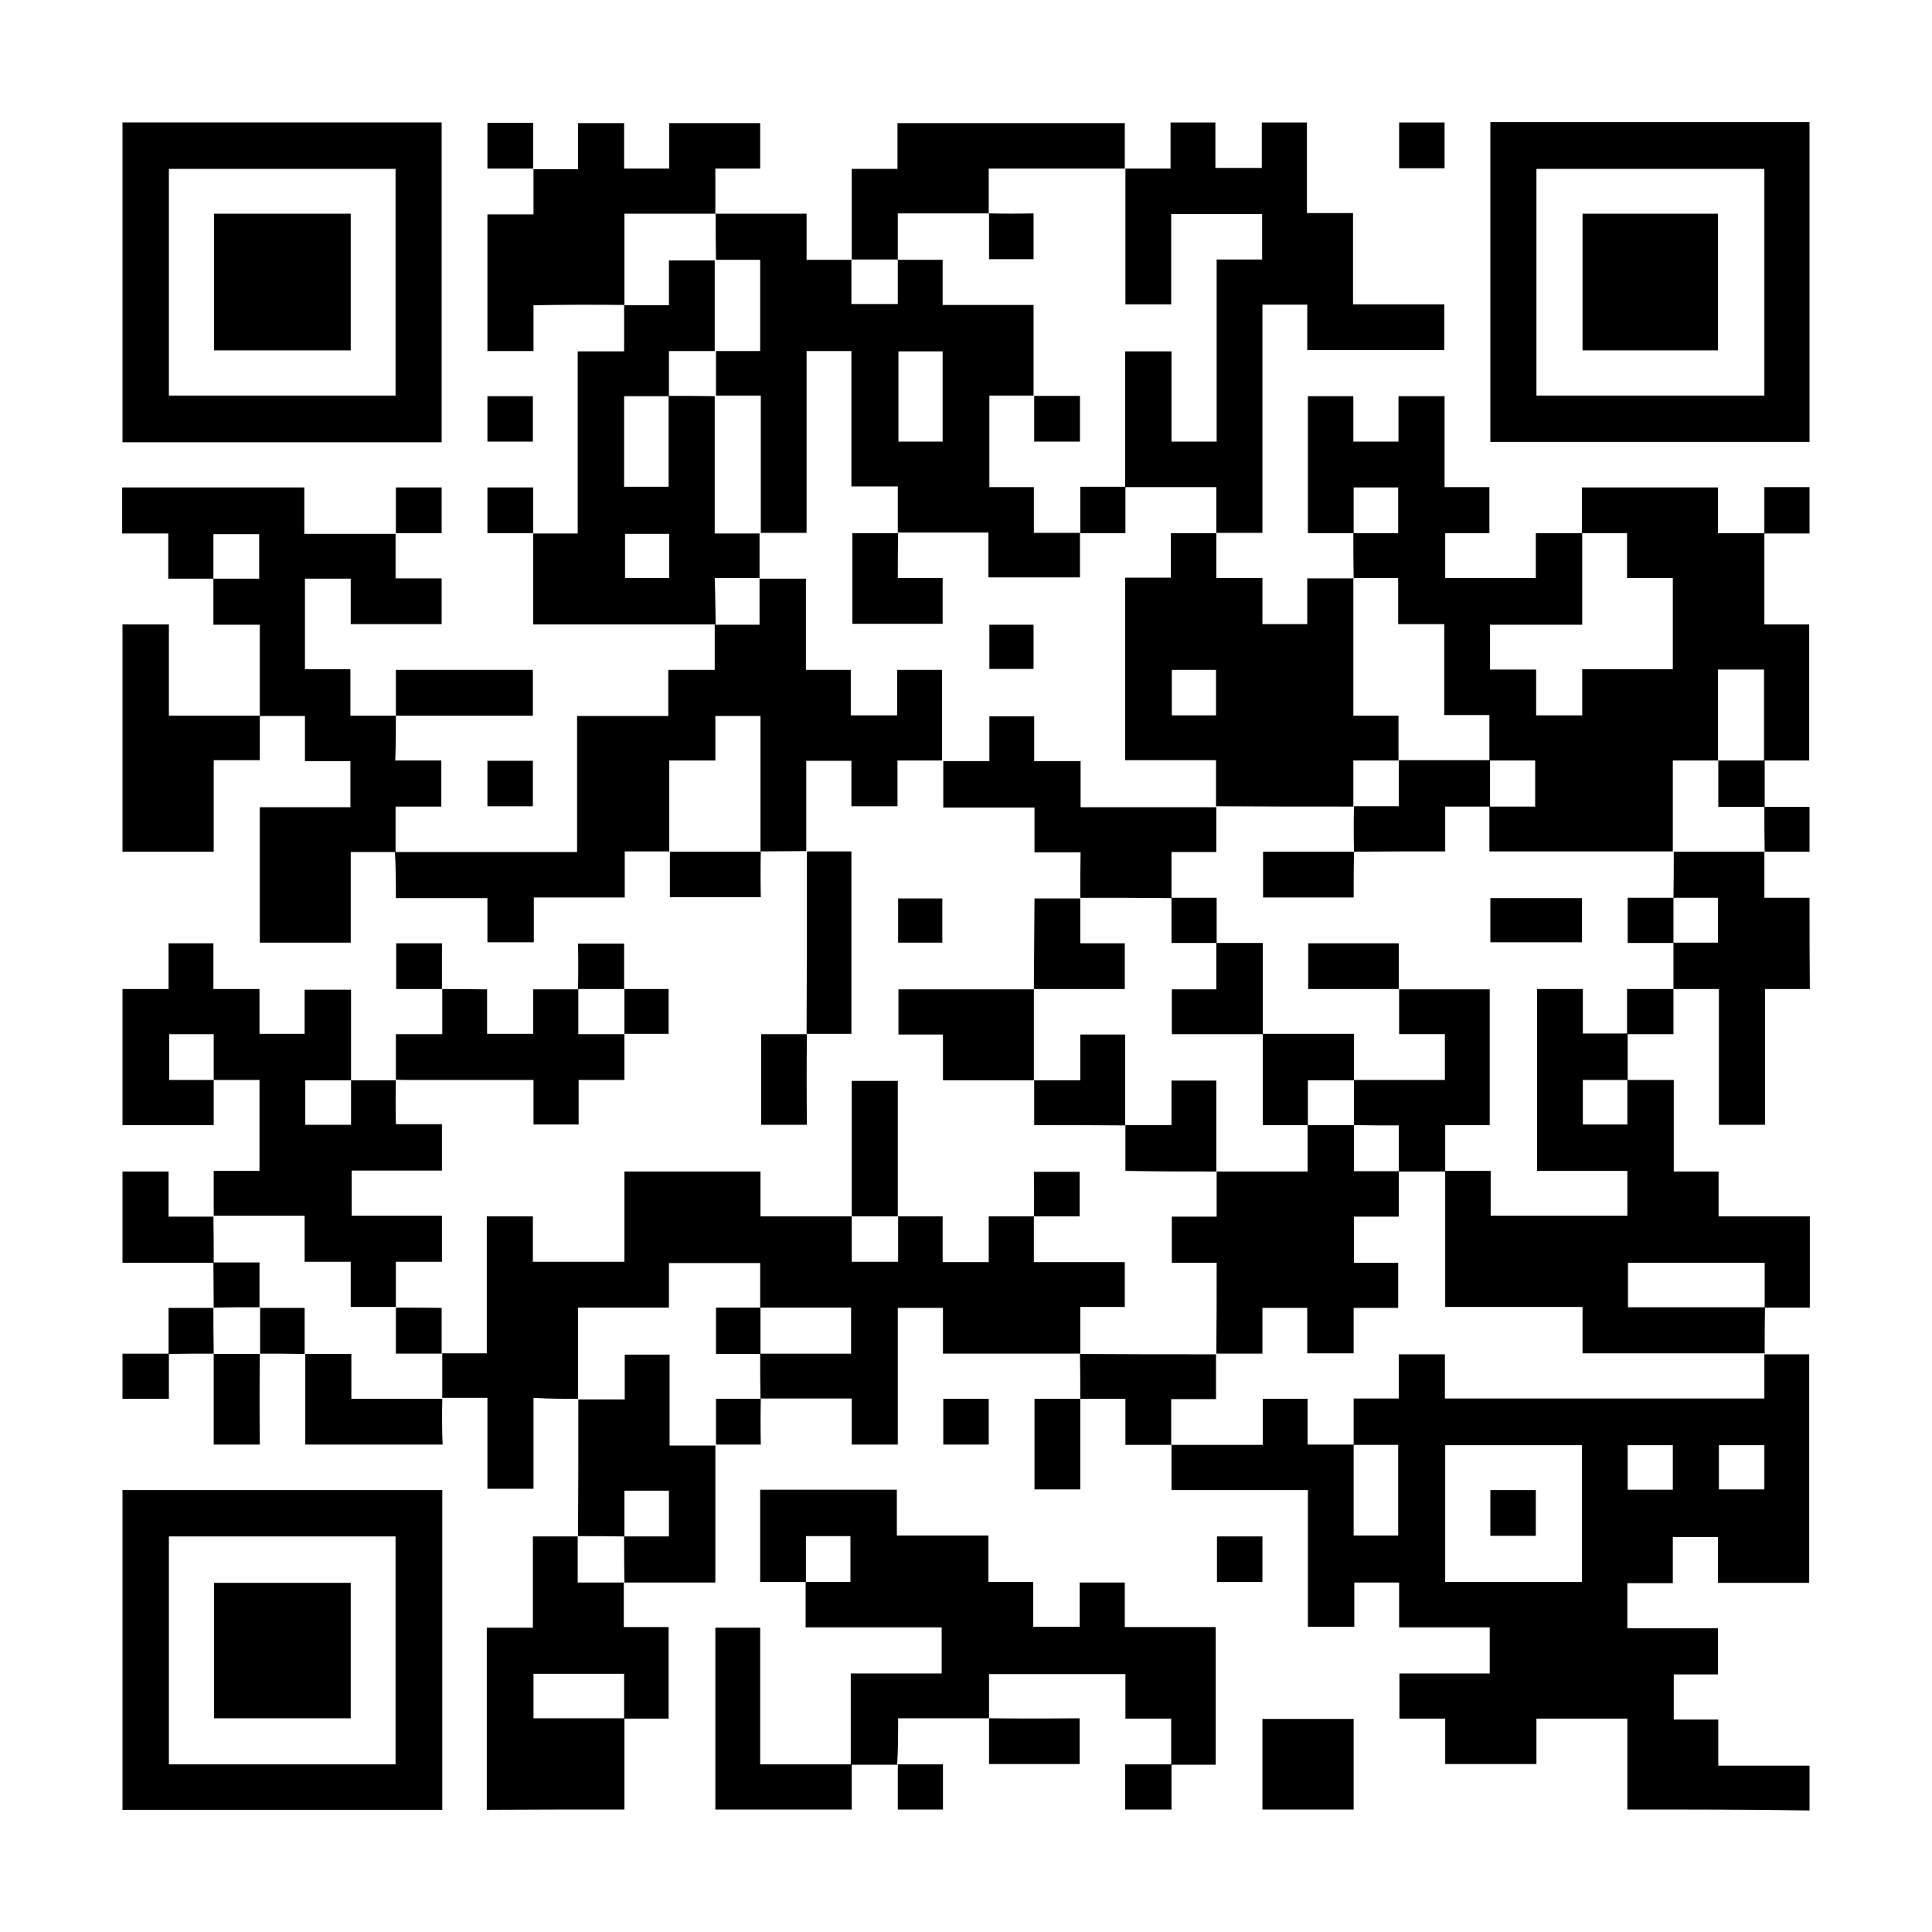 <?xml version="1.0" encoding="utf-8"?>
<!-- Generator: Adobe Illustrator 22.0.0, SVG Export Plug-In . SVG Version: 6.00 Build 0)  -->
<svg version="1.1" id="Layer_1" xmlns="http://www.w3.org/2000/svg" xmlns:xlink="http://www.w3.org/1999/xlink" x="0px" y="0px"
	 viewBox="0 0 612 612" style="enable-background:new 0 0 612 612;" xml:space="preserve">
<path d="M515.5,573.2c0-9.5,0-19.1,0-28.8c-9.7,0-19.2,0-28.8,0c0,4.8,0,9.5,0,14.4c-9.7,0-19.2,0-28.9,0c0-4.8,0-9.5,0-14.4
	c-4.9,0-9.7,0-14.5,0c0-4.8,0-9.4,0-14.3c9.5,0,19,0,28.6,0c0-4.9,0-9.7,0-14.6c-9.5,0-19,0-28.7,0c0-4.8,0-9.5,0-14.2
	c-4.8,0-9.4,0-14.2,0c0,4.6,0,9.3,0,14c-5,0-9.7,0-14.7,0c0-14.4,0-28.7,0-43.3c-14.4,0-28.7,0-43.2,0c0-4.9,0-9.6,0-14.4l-0.1,0.1
	c9.6,0,19.2,0,29,0c0-5,0-9.8,0-14.6c4.8,0,9.4,0,14.2,0c0,4.9,0,9.6,0,14.5c5,0,9.8,0,14.6,0c0,9.6,0,19.2,0,28.8
	c4.8,0,9.5,0,14.1,0c0-9.6,0-19.1,0-28.7c-4.8,0-9.5,0-14.1,0c0-4.8,0-9.7,0-14.7c4.9,0,9.6,0,14.3,0c0-4.8,0-9.4,0-14
	c4.9,0,9.7,0,14.6,0c0,4.8,0,9.4,0,14c33.8,0,67.5,0,101.2,0c0-4.8,0-9.5,0-14.1l-0.1,0.1c4.8,0,9.5,0,14.3,0c0,24.1,0,48.3,0,72.4
	c-9.6,0-19.2,0-28.9,0c0-5,0-9.7,0-14.5c-4.8,0-9.4,0-14.3,0c0,4.9,0,9.7,0,14.6c-4.9,0-9.7,0-14.4,0c0,4.8,0,9.4,0,14.3
	c9.6,0,19.2,0,28.7,0c0,4.9,0,9.7,0,14.6c-4.7,0-9.4,0-14,0c0,4.9,0,9.5,0,14.3c4.7,0,9.3,0,14.1,0c0,4.9,0,9.7,0,14.6
	c9.8,0,19.3,0,28.9,0c0,4.7,0,9.5,0,14.2C554,573.2,534.7,573.2,515.5,573.2z M501.1,501.1c0-14.5,0-28.9,0-43.3
	c-14.5,0-28.9,0-43.3,0c0,14.5,0,28.8,0,43.3C472.3,501.1,486.6,501.1,501.1,501.1z M529.9,471.9c0-4.7,0-9.4,0-14.1
	c-4.8,0-9.6,0-14.3,0c0,4.8,0,9.4,0,14.1C520.4,471.9,525.1,471.9,529.9,471.9z M558.9,457.8c-4.9,0-9.7,0-14.4,0c0,4.7,0,9.4,0,14
	c4.9,0,9.7,0,14.4,0C558.9,467.1,558.9,462.5,558.9,457.8z M515.4,168.9c0,4.7,0,9.4,0,14.2c4.9,0,9.7,0,14.5,0c0,9.7,0,19.2,0,28.9
	c-9.5,0-19,0-28.7,0c0,5,0,9.7,0,14.6c-4.9,0-9.7,0-14.6,0c0-4.8,0-9.5,0-14.5c-5,0-9.7,0-14.6,0c0-4.8,0-9.4,0-14.2
	c9.6,0,19.3,0,29.2,0c0-9.8,0-19.4,0-29c-4.8,0-9.7,0-14.7,0c0,4.9,0,9.6,0,14.2c-9.7,0-19.1,0-28.7,0c0-4.7,0-9.4,0-14.2
	c4.8,0,9.4,0,14,0c0-4.9,0-9.7,0-14.6c-4.7,0-9.4,0-14.2,0c0-9.7,0-19.2,0-28.8c-4.9,0-9.7,0-14.6,0c0,4.9,0,9.6,0,14.4
	c-4.8,0-9.5,0-14.3,0c0-4.9,0-9.7,0-14.4c-4.9,0-9.7,0-14.4,0c0,14.5,0,28.9,0,43.4c4.9,0,9.7,0,14.5,0c0-4.8,0-9.6,0-14.5
	c4.7,0,9.3,0,14.1,0c0,4.7,0,9.5,0,14.5c-4.7,0-9.4,0-14.2,0c0,4.8,0,9.5,0.1,14.3l-0.1-0.1c4.7,0,9.3,0,14.2,0c0,4.9,0,9.7,0,14.6
	c5,0,9.7,0,14.6,0c0,9.7,0,19.1,0,28.8c4.8,0,9.4,0,14.3,0c0,4.9,0,9.6,0,14.4c4.8,0,9.6,0,14.5,0c0,4.8,0,9.6,0,14.6
	c-4.8,0-9.7,0-14.5,0c0,4.7,0,9.3,0,14.2c19.5,0,38.9,0,58.2,0l-0.1,0.1c0-9.5,0-19.1,0-28.9c4.9,0,9.6,0,14.3,0
	c0-9.5,0-19.1,0-28.8c4.8,0,9.6,0,14.6,0c0,9.6,0,19.2,0,28.8c4.8,0,9.5,0,14.3,0c0-14.4,0-28.8,0-43.1c-4.7,0-9.3,0-14.2,0
	c0-9.7,0-19.3,0-28.9c-4.8,0-9.7,0-14.7,0c0-5,0-9.7,0-14.5c-14.5,0-28.7,0-43.1,0c0,4.9,0,9.7,0,14.5
	C505.9,168.9,510.5,168.9,515.4,168.9z M544.4,385.3c0-4.8,0-9.4,0-14.2c-4.8,0-9.4,0-14.2,0c0-9.7,0-19.2,0-29c-5,0-9.9,0-14.7,0
	c0,4.7,0,9.3,0,14.1c-4.7,0-9.3,0-14.1,0c0-4.6,0-9.2,0-14.1c4.7,0,9.4,0,14.2,0c0-4.9,0-9.8,0-14.7c-4.7,0-9.3,0-14.2,0
	c0-4.7,0-9.4,0-14.1c-4.9,0-9.7,0-14.5,0c0,19.1,0,38.2,0,57.6c9.5,0,19,0,28.6,0c0,4.8,0,9.5,0,14.2c-14.4,0-28.7,0-43.3,0
	c0-4.6,0-9.3,0-14.2c-4.9,0-9.6,0-14.4,0c0,14.3,0,28.6,0,43.1c14.5,0,28.9,0,43.5,0c0,5,0,9.7,0,14.7c19.4,0,38.6,0,57.8,0
	l-0.1,0.1c0-4.9,0-9.8,0.1-14.7c-14.4,0-28.8,0-43.4,0c0-4.7,0-9.3,0-14.1c14.4,0,28.7,0,43.3,0c0,4.7,0,9.4,0,14.2
	c4.8,0,9.5,0,14.3,0c0-9.6,0-19.3,0-28.9C563.7,385.3,554.1,385.3,544.4,385.3z M125.4,226.7c-4.7,0-9.4,0-14.4,0
	c0-5.1,0-9.8,0-14.7c-4.9,0-9.7,0-14.4,0c0-9.7,0-19.2,0-28.7c4.9,0,9.6,0,14.5,0c0,4.9,0,9.6,0,14.4c9.7,0,19.2,0,28.8,0
	c0-4.9,0-9.6,0-14.5c-4.9,0-9.6,0-14.6,0c0-4.9,0-9.6,0-14.2l0.1,0.1c-9.6,0-19.2,0-29,0c0-5,0-9.8,0-14.7c-19.4,0-38.5,0-57.7,0
	c0,4.9,0,9.8,0,14.6c4.8,0,9.6,0,14.6,0c0,4.7,0,9.4,0,14.3c4.9,0,9.6,0,14.3,0c0-4.7,0-9.3,0-14.1c4.8,0,9.6,0,14.5,0
	c0,4.6,0,9.2,0,14.1c-4.9,0-9.7,0-14.5,0c0,4.8,0,9.6,0,14.6c4.9,0,9.7,0,14.7,0c0,9.8,0,19.4,0,29l-0.1-0.1c4.7,0,9.4,0,14.4,0
	c0,4.9,0,9.6,0,14.3c4.9,0,9.7,0,14.4,0c0,4.9,0,9.7,0,14.6c-9.6,0-19.2,0-28.7,0c0,14.4,0,28.6,0,42.9c9.6,0,19.1,0,28.8,0
	c0-9.6,0-19.1,0-28.7c4.9,0,9.6,0,14.2,0c0-4.7,0-9.4,0-14.4c5,0,9.8,0,14.5,0c0-4.9,0-9.7,0-14.6c-4.9,0-9.6,0-14.6,0
	C125.4,236,125.4,231.3,125.4,226.7L125.4,226.7z M38.8,38.8c33.7,0,67.3,0,101.1,0c0,33.7,0,67.4,0,101.3c-33.7,0-67.4,0-101.1,0
	C38.8,106.3,38.8,72.5,38.8,38.8z M125.3,53.5c-24,0-47.9,0-71.8,0c0,24,0,47.9,0,71.8c24,0,47.8,0,71.8,0
	C125.3,101.4,125.3,77.5,125.3,53.5z M573.2,140c-33.7,0-67.3,0-101.1,0c0-33.7,0-67.4,0-101.3c33.7,0,67.4,0,101.1,0
	C573.2,72.5,573.2,106.3,573.2,140z M558.9,53.5c-24.2,0-48.2,0-72.2,0c0,24,0,47.9,0,71.8c24.1,0,48.1,0,72.2,0
	C558.9,101.3,558.9,77.5,558.9,53.5z M38.8,472c33.7,0,67.3,0,101.3,0c0,33.8,0,67.6,0,101.3c-33.8,0-67.5,0-101.3,0
	C38.8,539.5,38.8,505.7,38.8,472z M125.3,558.9c0-24.2,0-48.2,0-72.2c-24,0-47.9,0-71.8,0c0,24.1,0,48.1,0,72.2
	C77.4,558.9,101.3,558.9,125.3,558.9z M125.4,342.2c-4.7,0-9.5,0-14.2,0c0,4.7,0,9.3,0,14.1c-4.8,0-9.6,0-14.5,0c0-4.6,0-9.2,0-14.1
	c4.9,0,9.7,0,14.5,0c0-9.6,0-19.2,0-28.7c-5.1,0-9.8,0-14.7,0c0,4.7,0,9.3,0,14c-4.8,0-9.4,0-14.3,0c0-4.8,0-9.4,0-14.2
	c-4.9,0-9.7,0-14.6,0c0-4.9,0-9.7,0-14.5c-4.8,0-9.4,0-14.2,0c0,4.9,0,9.6,0,14.5c-5,0-9.8,0-14.6,0c0,14.4,0,28.8,0,43.1
	c9.5,0,19.1,0,28.9,0c0-4.8,0-9.6,0-14.3c-4.7,0-9.3,0-14.1,0c0-4.8,0-9.6,0-14.5c4.6,0,9.2,0,14.1,0c0,4.9,0,9.7,0,14.5
	c4.8,0,9.6,0,14.5,0c0,9.6,0,19.1,0,28.8c-4.7,0-9.5,0-14.5,0c0,4.9,0,9.6,0,14.3l-0.1-0.1c9.5,0,19.1,0,28.9,0c0,4.9,0,9.7,0,14.6
	c4.9,0,9.7,0,14.6,0c0,4.8,0,9.4,0,14.3c4.9,0,9.6,0,14.4,0l-0.1,0.1c0-4.7,0-9.4,0-14.4c5.1,0,9.8,0,14.6,0c0-4.9,0-9.7,0-14.6
	c-9.6,0-19.1,0-28.6,0c0-4.9,0-9.5,0-14.3c9.6,0,19.1,0,28.6,0c0-4.9,0-9.7,0-14.7c-4.9,0-9.7,0-14.6,0
	C125.3,351.5,125.3,346.8,125.4,342.2C125.3,342.1,125.4,342.2,125.4,342.2z M197.8,573.2c0-9.6,0-19.3,0-28.9c-9.5,0-19.1,0-28.8,0
	c0-4.7,0-9.3,0-14.1c9.5,0,19,0,28.7,0c0,4.7,0,9.4,0,14.2c4.7,0,9.4,0,14.1,0c0-9.8,0-19.3,0-29c-4.8,0-9.4,0-14.2,0
	c0-4.9,0-9.5,0-14.2l0.1,0.1c-4.8,0-9.6,0-14.7,0c0-5,0-9.8,0-14.7l0.1,0.1c-4.7,0-9.4,0-14.3,0c0,9.7,0,19.2,0,28.9
	c-5,0-9.7,0-14.6,0c0,19.4,0,38.5,0,57.7C168.8,573.2,183.3,573.2,197.8,573.2z M573.2,284.4c-4.7,0-9.3,0-14.3,0c0-5,0-9.8,0-14.7
	l0.1,0.1c-9.6,0-19.3,0-28.9,0l0.1-0.1c0,4.9,0,9.8-0.1,14.7c4.7,0,9.3,0,14.1,0c0,4.7,0,9.3,0,14.2c-4.7,0-9.4,0-14.1,0
	c0,4.9,0,9.8,0,14.7c4.7,0,9.4,0,14.4,0c0,14.5,0,28.8,0,43c4.9,0,9.7,0,14.6,0c0-14.4,0-28.6,0-43c4.9,0,9.5,0,14.2,0
	C573.2,303.7,573.2,294.1,573.2,284.4z M82.3,226.7c-9.5,0-19.1,0-28.8,0c0-9.6,0-19.1,0-28.9c-5,0-9.9,0-14.7,0c0,24,0,48,0,72
	c9.6,0,19.2,0,28.9,0c0-9.7,0-19.2,0-29c5,0,9.7,0,14.6,0C82.3,236,82.3,231.3,82.3,226.7L82.3,226.7z M269.8,573.2
	c0-4.8,0-9.5,0-14.3c-9.6,0-19.2,0-29,0c0-14.6,0-29,0-43.3c-4.8,0-9.5,0-14.2,0c0,19.3,0,38.5,0,57.6
	C241.1,573.2,255.4,573.2,269.8,573.2z M428.8,573.2c0-9.6,0-19.2,0-28.7c-9.8,0-19.3,0-28.9,0c0,9.7,0,19.2,0,28.7
	C409.6,573.2,419.2,573.2,428.8,573.2z M38.8,400c9.6,0,19.3,0,28.9,0c0-4.9,0-9.8-0.1-14.7c0,0,0.1,0.1,0.1,0.1
	c-4.7,0-9.4,0-14.3,0c0-4.9,0-9.5,0-14.3c-5,0-9.8,0-14.6,0C38.8,380.7,38.8,390.3,38.8,400z M371.1,573.2c0-4.8,0-9.5,0-14.3
	c-4.8,0-9.7,0-14.7,0c0,4.9,0,9.6,0,14.3C361.3,573.2,366.2,573.2,371.1,573.2z M573.2,154.3c-4.7,0-9.4,0-14.3,0
	c0,5.1,0,9.9,0,14.7c4.8,0,9.5,0,14.3,0C573.2,164,573.2,159.2,573.2,154.3z M38.8,443.1c4.8,0,9.7,0,14.7,0c0-4.9,0-9.6,0-14.3
	c-4.9,0-9.8,0-14.7,0C38.8,433.6,38.8,438.3,38.8,443.1z M298.7,573.2c0-4.7,0-9.4,0-14.3c-4.9,0-9.6,0-14.3,0c0,4.8,0,9.5,0,14.3
	C289.2,573.2,293.9,573.2,298.7,573.2z M573.2,255.6c-4.8,0-9.5,0-14.3,0c0,4.8,0,9.5,0.1,14.3c0,0-0.1-0.1-0.1-0.1
	c4.8,0,9.5,0,14.3,0C573.2,265.1,573.2,260.3,573.2,255.6z M183.1,443.1c0-9.6,0-19.1,0-28.9c9.7,0,19.2,0,28.8,0
	c0-4.8,0-9.4,0-14.1c9.7,0,19.2,0,28.9,0c0,4.7,0,9.4,0,14.1c9.5,0,19.1,0,28.8,0c0,4.8,0,9.6,0,14.6c-9.6,0-19.2,0-28.8,0
	c0,4.8,0,9.5,0.1,14.3l-0.1-0.1c9.6,0,19.2,0,29,0c0,5,0,9.8,0,14.6c4.9,0,9.6,0,14.6,0c0-14.5,0-28.9,0-43.3c4.8,0,9.5,0,14.3,0
	c0,4.9,0,9.7,0,14.5c14.6,0,29,0,43.5,0c0-4.8,0-9.7,0-14.8c4.9,0,9.5,0,14.1,0c0-4.8,0-9.4,0-14.2c-9.6,0-19.1,0-28.8,0
	c0-5,0-9.8,0-14.6l0.1,0.1c-4.7,0-9.4,0-14.4,0c0,5,0,9.8,0,14.5c-4.9,0-9.7,0-14.6,0c0-4.9,0-9.6,0-14.5c-4.9,0-9.6,0-14.2,0
	l0.1-0.1c0,4.8,0,9.6,0,14.5c-4.9,0-9.7,0-14.7,0c0-4.8,0-9.7,0-14.5l0.1,0.1c-9.6,0-19.2,0-29,0c0-4.9,0-9.6,0-14.2
	c-14.4,0-28.6,0-43.1,0c0,9.6,0,19.1,0,28.6c-9.7,0-19.2,0-29,0c0-4.9,0-9.7,0-14.4c-4.9,0-9.7,0-14.6,0c0,14.5,0,28.9,0,43.4
	c-4.9,0-9.5,0-14.2,0l0.1-0.1c0,4.8,0,9.5,0,14.3l-0.1-0.1c4.7,0,9.4,0,14.4,0c0,9.8,0,19.3,0,28.8c4.9,0,9.7,0,14.6,0
	c0-9.6,0-19.1,0-28.8C173.8,443.1,178.5,443.1,183.1,443.1L183.1,443.1z M125.4,284.5c9.8,0,19.3,0,29,0c0,4.8,0,9.4,0,14
	c4.9,0,9.7,0,14.7,0c0-4.8,0-9.4,0-14.2c9.7,0,19.2,0,28.8,0c0-4.9,0-9.7,0-14.6c4.9,0,9.6,0,14.2,0l-0.1,0.1c0-9.6,0-19.1,0-28.9
	c4.9,0,9.7,0,14.6,0c0-4.8,0-9.4,0-14.1c4.8,0,9.4,0,14.3,0c0,14.3,0,28.7,0,43l-0.1-0.1c4.9,0,9.8-0.1,14.7-0.1
	c0,0-0.1,0.1-0.1,0.1c0-9.6,0-19.2,0-28.7c4.9,0,9.5,0,14.3,0c0,4.9,0,9.6,0,14.4c4.9,0,9.7,0,14.6,0c0-4.9,0-9.6,0-14.5
	c4.9,0,9.5,0,14.2,0l-0.1,0.1c0-9.5,0-19.1,0-28.8c-4.7,0-9.4,0-14.2,0c0,4.8,0,9.5,0,14.4c-4.9,0-9.7,0-14.7,0c0-4.7,0-9.5,0-14.4
	c-4.8,0-9.4,0-14.2,0c0-9.7,0-19.2,0-28.9c-5.1,0-9.9,0-14.8,0l0.1-0.1c0,4.8,0,9.6,0,14.7c-4.9,0-9.6,0-14.3,0l0.1-0.1
	c0,4.7,0,9.4,0,14.4c-5.1,0-9.8,0-14.7,0c0,4.9,0,9.7,0,14.6c-9.7,0-19.2,0-28.9,0c0,14.5,0,28.7,0,43.1c-19.4,0-38.5,0-57.7,0
	C125.4,274.6,125.4,279.5,125.4,284.5z M385.3,428.8c4.8,0,9.6,0,14.6,0c0-4.9,0-9.6,0-14.5c4.8,0,9.4,0,14.2,0c0,4.7,0,9.5,0,14.4
	c5,0,9.7,0,14.7,0c0-4.8,0-9.5,0-14.4c4.8,0,9.4,0,14.1,0c0-4.8,0-9.4,0-14.3c-4.6,0-9.3,0-14,0c0-4.9,0-9.6,0-14.6
	c4.6,0,9.3,0,14.2,0c0-4.9,0-9.6,0-14.4c-4.7,0-9.3,0-14.2,0c0-4.9,0-9.8,0-14.6c-4.9,0-9.8,0-14.7,0c0,4.8,0,9.6,0,14.7
	c-9.7,0-19.3,0-28.9,0l0.1-0.1c0,4.7,0,9.4,0,14.4c-4.9,0-9.6,0-14.2,0c0,4.9,0,9.7,0,14.6c4.7,0,9.4,0,14.2,0
	C385.4,409.8,385.4,419.3,385.3,428.8L385.3,428.8z M342.2,284.4c9.6,0,19.3,0,28.9,0.1c0-4.8,0-9.6,0-14.6c4.7,0,9.3,0,14.2,0
	c0-4.9,0-9.6,0-14.3l0.1,0.1c-14.3,0-28.6,0-43.1,0c0-4.9,0-9.6,0-14.6c-5,0-9.7,0-14.7,0c0-4.8,0-9.5,0-14.2c-4.8,0-9.4,0-14.2,0
	c0,4.6,0,9.3,0,14.2c-5,0-9.9,0-14.7,0l0.1-0.1c0,4.8,0,9.7,0,14.8c9.7,0,19.3,0,28.9,0c0,4.8,0,9.4,0,14.2c4.9,0,9.7,0,14.6,0
	C342.2,274.9,342.2,279.7,342.2,284.4L342.2,284.4z M140.1,313.3c0,4.7,0,9.4,0,14.3c-5,0-9.8,0-14.7,0c0,5,0,9.8,0,14.5
	c0,0-0.1-0.1-0.1-0.1c0.8,0,1.5,0.1,2.3,0.1c13,0,26.1,0,39.1,0c0.7,0,1.4,0,2.3,0c0,4.8,0,9.5,0,14.1c4.9,0,9.5,0,14.3,0
	c0-4.7,0-9.3,0-14.1c4.9,0,9.7,0,14.5,0c0-5,0-9.8,0-14.6l0.1,0.1c-4.8,0-9.6,0-14.7,0c0-4.9,0-9.6,0-14.3l0.1,0.1
	c-4.7,0-9.4,0-14.4,0c0,4.9,0,9.5,0,14.1c-4.9,0-9.7,0-14.6,0c0-4.7,0-9.4,0-14.1C149.4,313.3,144.7,313.3,140.1,313.3L140.1,313.3z
	 M327.5,342.2c0-9.6,0-19.3,0-28.9l0.1,0.1c-14.3,0-28.7,0-43,0c0,4.9,0,9.5,0,14.3c4.7,0,9.3,0,14.1,0c0,4.9,0,9.7,0,14.5
	C308.5,342.2,318,342.2,327.5,342.2L327.5,342.2z M342.2,443.1c4.7,0,9.4,0,14.3,0c0,5,0,9.8,0,14.6c5,0,9.8,0,14.6,0l-0.1,0.1
	c0-4.8,0-9.6,0-14.6c4.8,0,9.4,0,14.2,0c0-4.9,0-9.6,0-14.3l0.1,0.1c-14.4,0-28.8,0-43.2-0.1C342.2,433.6,342.2,438.3,342.2,443.1
	L342.2,443.1z M255.5,327.5c4.7,0,9.4,0,14.2,0c0-19.3,0-38.5,0-57.8c-4.8,0-9.4,0-14.1,0c0,0,0.1-0.1,0.1-0.1
	c0,0.2-0.1,0.4-0.1,0.6C255.6,289.4,255.6,308.5,255.5,327.5C255.6,327.6,255.5,327.5,255.5,327.5z M327.5,313.3
	c9.5,0,19.1,0,28.8,0c0-4.8,0-9.6,0-14.5c-4.6,0-9.2,0-14.1,0c0-4.9,0-9.6,0-14.3l0.1,0.1c-4.8,0-9.7,0-14.6,0
	C327.6,294.2,327.6,303.8,327.5,313.3L327.5,313.3z M269.8,385.3c4.9,0,9.8,0,14.7,0l-0.1,0.1c0-14.3,0-28.7,0-43c-5,0-9.7,0-14.6,0
	C269.8,356.8,269.8,371.1,269.8,385.3L269.8,385.3z M385.3,371.1c0-9.5,0-19.1,0-28.8c-4.7,0-9.3,0-14.2,0c0,4.6,0,9.2,0,14.1
	c-5,0-9.9,0-14.7,0l0.1-0.1c0,4.8,0,9.7,0,14.6C366.3,371.1,375.8,371.1,385.3,371.1L385.3,371.1z M356.4,356.5c0-9.5,0-19.1,0-28.8
	c-4.7,0-9.3,0-14.2,0c0,4.7,0,9.5,0,14.5c-5,0-9.9,0-14.7,0l0.1-0.1c0,4.7,0,9.4,0,14.3C337.4,356.4,346.9,356.4,356.4,356.5
	L356.4,356.5z M241,269.8c-9.6,0-19.3,0-28.9,0l0.1-0.1c0,4.8,0,9.7,0,14.5c9.7,0,19.2,0,28.8,0C240.9,279.4,240.9,274.6,241,269.8
	L241,269.8z M255.6,327.6c-4.8,0-9.7,0-14.5,0c0,9.7,0,19.2,0,28.7c4.9,0,9.7,0,14.5,0C255.5,346.6,255.5,337.1,255.6,327.6
	C255.5,327.5,255.6,327.6,255.6,327.6z M125.4,414.2c0,4.8,0,9.6,0,14.6c4.9,0,9.8,0,14.6,0l-0.1,0.1c0-4.8,0-9.7,0-14.6
	C135,414.2,130.2,414.2,125.4,414.2L125.4,414.2z M140,313.3c0-4.8,0-9.7,0-14.5c-5,0-9.7,0-14.5,0c0,4.9,0,9.7,0,14.5
	C130.5,313.3,135.3,313.3,140,313.3C140.1,313.3,140,313.3,140,313.3z M183.1,313.3c4.9,0,9.8,0,14.7,0l-0.1,0.1c0-4.8,0-9.7,0-14.5
	c-5,0-9.7,0-14.6,0C183.2,303.8,183.2,308.5,183.1,313.3L183.1,313.3z M327.5,385.3c4.8,0,9.7,0,14.5,0c0-4.8,0-9.5,0-14.1
	c-4.9,0-9.7,0-14.5,0C327.6,376,327.6,380.7,327.5,385.3C327.6,385.4,327.5,385.3,327.5,385.3z M197.8,313.3c0,4.8,0,9.5,0,14.3
	c0,0-0.1-0.1-0.1-0.1c4.7,0,9.4,0,14.1,0c0-4.9,0-9.5,0-14.2C207.1,313.3,202.4,313.3,197.8,313.3L197.8,313.3z M298.5,284.6
	c-4.8,0-9.4,0-14,0c0,4.7,0,9.3,0,14c4.7,0,9.3,0,14,0C298.5,293.8,298.5,289.2,298.5,284.6z M226.7,67.7c9.5,0,19.1,0,28.8,0
	c0,4.8,0,9.6,0,14.6c4.9,0,9.6,0,14.3,0l-0.1-0.1c0,4.7,0,9.4,0,14.1c5,0,9.8,0,14.7,0c0-4.8,0-9.5,0-14.1l-0.1,0.1
	c4.7,0,9.4,0,14.3,0c0,4.9,0,9.5,0,14.3c9.7,0,19.2,0,28.8,0c0,9.7,0,19.3,0,28.8l0.1-0.1c-4.7,0-9.4,0-14.1,0c0,9.8,0,19.3,0,29
	c4.7,0,9.3,0,14.1,0c0,4.9,0,9.7,0,14.5c5,0,9.8,0,14.6,0c0,4.7,0,9.4,0,14.1c-9.8,0-19.3,0-29,0c0-4.8,0-9.4,0-14.2
	c-9.7,0-19.3,0-28.8,0l0.1,0.1c0-4.8,0-9.7,0-14.7c-5.1,0-9.8,0-14.7,0c0-14.4,0-28.6,0-42.9c-4.8,0-9.4,0-14.2,0
	c0,19.3,0,38.4,0,57.6c-5,0-9.8,0-14.6,0l0.1,0.1c0-14.5,0-28.9,0-43.6c-5,0-9.6,0-14.3,0l0.1,0.1c0-4.8,0-9.5,0-14.3l-0.1,0.1
	c4.7,0,9.4,0,14.1,0c0-9.8,0-19.3,0-28.9c-4.8,0-9.5,0-14.1,0l0.1,0.1C226.7,77.4,226.7,72.5,226.7,67.7L226.7,67.7z M298.6,111.3
	c-4.8,0-9.4,0-14,0c0,9.6,0,19.1,0,28.6c4.8,0,9.4,0,14,0C298.6,130.3,298.6,120.8,298.6,111.3z M356.5,53.4c0,14.3,0,28.6,0,43
	c4.9,0,9.6,0,14.5,0c0-9.5,0-19,0-28.6c9.7,0,19.2,0,28.8,0c0,4.7,0,9.5,0,14.4c-4.8,0-9.5,0-14.4,0c0,19.3,0,38.4,0,57.7
	c-4.8,0-9.5,0-14.3,0c0-9.5,0-19,0-28.6c-4.9,0-9.7,0-14.7,0c0,14.3,0,28.7,0,43c9.5,0,19.1,0,28.9,0c0,4.9,0,9.8,0,14.6l-0.1-0.1
	c4.8,0,9.7,0,14.7,0c0-24.2,0-48.3,0-72.3c4.8,0,9.4,0,14.2,0c0,4.9,0,9.6,0,14.4c14.6,0,29,0,43.4,0c0-4.9,0-9.6,0-14.5
	c-9.6,0-19.1,0-28.9,0c0-9.7,0-19.2,0-28.9c-4.9,0-9.7,0-14.6,0c0-9.7,0-19.2,0-28.7c-4.9,0-9.5,0-14.3,0c0,4.9,0,9.6,0,14.4
	c-4.9,0-9.7,0-14.7,0c0-4.9,0-9.7,0-14.4c-4.8,0-9.4,0-14.2,0c0,4.9,0,9.6,0,14.6C366,53.4,361.2,53.4,356.5,53.4L356.5,53.4z
	 M385.3,168.9c0,4.7,0,9.3,0,14.2c4.9,0,9.7,0,14.6,0c0,5,0,9.7,0,14.6c4.8,0,9.4,0,14.2,0c0-4.8,0-9.5,0-14.5c5,0,9.9,0,14.7,0
	l-0.1-0.1c0,14.5,0,28.9,0,43.6c4.9,0,9.5,0,14.3,0c0,4.9,0,9.5,0,14.2c-4.7,0-9.4,0-14.3,0c0,5,0,9.8,0,14.6c-14.5,0-29,0-43.6-0.1
	l0.1,0.1c0-4.8,0-9.7,0-14.7c-9.8,0-19.3,0-28.8,0c0-19.3,0-38.5,0-57.8c4.9,0,9.6,0,14.5,0c0-4.8,0-9.4,0-14.1
	C376,168.9,380.7,168.9,385.3,168.9L385.3,168.9z M385.2,226.6c0-4.9,0-9.6,0-14.4c-4.7,0-9.4,0-14,0c0,4.9,0,9.7,0,14.4
	C376,226.6,380.5,226.6,385.2,226.6z M226.7,197.8c-19.2,0-38.4,0-57.8,0c0-9.7,0-19.3,0-28.9l-0.1,0.1c4.7,0,9.3,0,14.2,0
	c0-19.3,0-38.4,0-57.7c4.9,0,9.7,0,14.7,0c0-5,0-9.9,0-14.7l-0.1,0.1c4.7,0,9.4,0,14.3,0c0-4.9,0-9.5,0-14.2c5,0,9.8,0,14.6,0
	l-0.1-0.1c0,9.6,0,19.3,0,28.9l0.1-0.1c-4.8,0-9.7,0-14.6,0c0,5,0,9.6,0,14.3c-4.7,0-9.4,0-14.2,0c0,9.7,0,19.2,0,28.7
	c4.8,0,9.4,0,14.1,0c0-9.7,0-19.2,0-28.8c4.9,0,9.8,0,14.7,0.1l-0.1-0.1c0,14.5,0,28.9,0,43.6c5,0,9.6,0,14.3,0l-0.1-0.1
	c0,4.8,0,9.5,0,14.3l0.1-0.1c-4.7,0-9.4,0-14.3,0C226.6,188.2,226.6,193,226.7,197.8L226.7,197.8z M212,169.1c-4.8,0-9.4,0-14,0
	c0,4.8,0,9.4,0,14c4.7,0,9.3,0,14,0C212,178.4,212,173.8,212,169.1z M197.8,96.6c0-9.6,0-19.1,0-28.9c9.7,0,19.3,0,28.9,0
	c0,0-0.1,0.1-0.1,0.1c0-4.7,0-9.4,0-14.4c4.9,0,9.6,0,14.2,0c0-4.9,0-9.7,0-14.4c-9.6,0-19.1,0-28.8,0c0,4.9,0,9.6,0,14.4
	c-4.8,0-9.4,0-14.3,0c0-4.9,0-9.7,0-14.4c-4.9,0-9.7,0-14.6,0c0,4.9,0,9.6,0,14.6c-4.9,0-9.6,0-14.2,0l0.1-0.1c0,4.7,0,9.4,0,14.4
	c-5.1,0-9.8,0-14.6,0c0,14.6,0,28.9,0,43.3c4.9,0,9.6,0,14.6,0c0-4.9,0-9.6,0-14.5C178.7,96.5,188.3,96.5,197.8,96.6L197.8,96.6z
	 M269.8,82.2c4.9,0,9.8,0,14.7,0l-0.1,0.1c0-4.8,0-9.6,0-14.7c9.7,0,19.3,0,28.9,0l-0.1,0.1c0-4.7,0-9.3,0-14.3
	c14.5,0,28.8,0,43.2,0c0,0-0.1,0.1-0.1,0.1c0-4.8,0-9.7,0-14.5c-24.1,0-48,0-72,0c0,4.9,0,9.6,0,14.5c-4.9,0-9.7,0-14.5,0
	C269.8,63.2,269.8,72.8,269.8,82.2L269.8,82.2z M125.4,226.7c14.5,0,28.9,0,43.4,0c0-5,0-9.7,0-14.5c-14.5,0-28.9,0-43.4,0
	C125.4,217.1,125.4,221.9,125.4,226.7C125.4,226.7,125.4,226.7,125.4,226.7z M443.2,53.3c4.9,0,9.7,0,14.4,0c0-4.9,0-9.7,0-14.5
	c-4.8,0-9.5,0-14.4,0C443.2,43.7,443.2,48.5,443.2,53.3z M154.4,255.4c4.9,0,9.6,0,14.4,0c0-4.9,0-9.7,0-14.4c-4.9,0-9.6,0-14.4,0
	C154.4,246,154.4,250.7,154.4,255.4z M168.9,53.4c0-4.8,0-9.7,0-14.5c-5,0-9.7,0-14.5,0c0,4.9,0,9.7,0,14.5
	C159.4,53.4,164.2,53.4,168.9,53.4C168.9,53.4,168.9,53.4,168.9,53.4z M168.9,168.9c0-4.8,0-9.7,0-14.5c-5,0-9.7,0-14.5,0
	c0,4.9,0,9.7,0,14.5C159.4,168.9,164.2,168.9,168.9,168.9C168.9,168.9,168.9,168.9,168.9,168.9z M125.4,168.9c4.8,0,9.7,0,14.5,0
	c0-5,0-9.7,0-14.5c-4.9,0-9.7,0-14.5,0C125.4,159.4,125.4,164.2,125.4,168.9C125.4,168.9,125.4,168.9,125.4,168.9z M154.4,139.9
	c4.9,0,9.7,0,14.4,0c0-4.9,0-9.6,0-14.4c-4.8,0-9.5,0-14.4,0C154.4,130.4,154.4,135.2,154.4,139.9z M284.5,544.3
	c9.8,0,19.3,0,28.9,0l-0.1,0.1c0-4.7,0-9.4,0-14.1c14.6,0,28.8,0,43.2,0c0,4.7,0,9.3,0,14.1c4.9,0,9.7,0,14.5,0c0,5,0,9.8,0,14.6
	c4.7,0,9.4,0,14.1,0c0-14.7,0-29.1,0-43.6c-9.6,0-19.1,0-28.8,0c0-4.8,0-9.4,0-14.1c-4.9,0-9.5,0-14.3,0c0,4.7,0,9.3,0,14
	c-4.9,0-9.7,0-14.7,0c0-4.8,0-9.4,0-14.2c-4.8,0-9.4,0-14.2,0c0-4.9,0-9.7,0-14.7c-9.7,0-19.2,0-29,0c0-5,0-9.7,0-14.5
	c-14.6,0-28.9,0-43.3,0c0,9.8,0,19.4,0,29.2c4.9,0,9.7,0,14.5,0c0-4.8,0-9.6,0-14.5c4.7,0,9.3,0,14.1,0c0,4.7,0,9.5,0,14.5
	c-4.7,0-9.4,0-14.2,0c0,4.7,0,9.4,0,14.4c14.6,0,28.8,0,43.1,0c0,4.9,0,9.7,0,14.6c-9.6,0-19.1,0-28.8,0c0,9.8,0,19.3,0,28.9
	c4.9,0,9.8,0,14.7,0C284.5,554.2,284.5,549.3,284.5,544.3z M183.1,486.6c4.9,0,9.8,0,14.7,0.1c0-4.8,0-9.6,0-14.5
	c4.7,0,9.3,0,14.1,0c0,4.7,0,9.5,0,14.5c-4.7,0-9.4,0-14.2,0c0,4.9,0,9.8,0.1,14.7l-0.1-0.1c9.6,0,19.2,0,28.9,0
	c0-14.7,0-29.1,0-43.5l0.1,0.1c-4.8,0-9.6,0-14.6,0c0-9.7,0-19.2,0-28.8c-4.8,0-9.4,0-14.2,0c0,4.6,0,9.2,0,14.2
	c-5.1,0-9.9,0-14.8,0l0.1-0.1C183.2,457.6,183.2,472.1,183.1,486.6L183.1,486.6z M342.2,443.1c-4.8,0-9.7,0-14.5,0
	c0,9.7,0,19.2,0,28.7c4.9,0,9.7,0,14.5,0C342.2,462.1,342.2,452.6,342.2,443.1C342.2,443.1,342.2,443.1,342.2,443.1z M298.8,457.6
	c4.9,0,9.6,0,14.4,0c0-4.9,0-9.6,0-14.5c-4.8,0-9.5,0-14.4,0C298.8,448.1,298.8,452.9,298.8,457.6z M385.5,501.1c4.9,0,9.7,0,14.4,0
	c0-4.9,0-9.6,0-14.4c-4.8,0-9.5,0-14.4,0C385.5,491.6,385.5,496.4,385.5,501.1z M241,443.1c-4.7,0-9.3,0-14.2,0c0,4.9,0,9.8,0,14.6
	l-0.1-0.1c4.7,0,9.4,0,14.3,0C240.9,452.7,240.9,447.9,241,443.1L241,443.1z M140.1,443.1c-9.5,0-19.1,0-28.8,0c0-4.8,0-9.4,0-14.2
	c-5,0-9.9,0-14.7,0l0.1-0.1c0,9.6,0,19.2,0,28.8c14.6,0,29,0,43.5,0C140,452.7,140,447.9,140.1,443.1L140.1,443.1z M82.3,428.9
	c-4.9,0-9.8,0-14.7,0c0,0,0.1-0.1,0.1-0.1c0,9.6,0,19.2,0,28.8c5,0,9.7,0,14.6,0C82.2,447.9,82.2,438.4,82.3,428.9L82.3,428.9z
	 M96.5,428.9c0-4.8,0-9.6,0-14.6c-4.8,0-9.5,0-14.2,0l0.1-0.1c0,4.9,0,9.8,0,14.7c0,0-0.1-0.1-0.1-0.1
	C87,428.8,91.8,428.8,96.5,428.9L96.5,428.9z M67.7,428.8C67.7,428.8,67.6,428.9,67.7,428.8c-0.1-4.8-0.1-9.7-0.1-14.6
	c0,0,0.1,0.1,0.1,0.1c-4.7,0-9.4,0-14.3,0c0,5,0,9.8,0,14.6C58.1,428.8,62.9,428.8,67.7,428.8z M530.1,327.6c0-5,0-9.6,0-14.3
	c-4.8,0-9.7,0-14.7,0c0,5,0,9.6,0,14.3C520.3,327.6,525.1,327.6,530.1,327.6z M313.3,544.3c0,4.8,0,9.7,0,14.5c9.7,0,19.2,0,28.7,0
	c0-4.9,0-9.7,0-14.5C332.4,544.4,322.8,544.4,313.3,544.3C313.3,544.4,313.3,544.3,313.3,544.3z M67.7,414.2
	C67.7,414.2,67.6,414.2,67.7,414.2c4.8-0.1,9.7-0.1,14.6-0.1c0,0-0.1,0.1-0.1,0.1c0-4.7,0-9.4,0-14.3c-5,0-9.8,0-14.6,0
	C67.6,404.7,67.7,409.5,67.7,414.2z M544.3,255.6c5.1,0,9.9,0,14.7,0c0-4.9,0-9.8,0-14.7c-4.9,0-9.8,0-14.7,0
	C544.3,245.7,544.3,250.6,544.3,255.6z M443.1,356.5c0,5,0,9.8,0,14.6c4.9,0,9.8,0,14.7,0c0-4.8,0-9.7,0-14.7c4.9,0,9.5,0,14.1,0
	c0-14.5,0-28.7,0-43c-9.7,0-19.2,0-28.8,0l0.1-0.1c0,4.7,0,9.4,0,14.3c5,0,9.7,0,14.5,0c0,5,0,9.7,0,14.5c-9.7,0-19.2,0-28.8,0
	c0,4.8,0,9.5,0,14.3C433.5,356.5,438.2,356.5,443.1,356.5z M472.1,486.5c4.9,0,9.6,0,14.4,0c0-4.9,0-9.6,0-14.5c-4.8,0-9.5,0-14.4,0
	C472.1,477,472.1,481.8,472.1,486.5z M428.9,269.8C428.9,269.8,428.8,269.8,428.9,269.8c9.5-0.1,19.1-0.1,28.9-0.1
	c0-4.8,0-9.5,0-14.2c4.9,0,9.5,0,14.2,0c0-4.9,0-9.8,0-14.7c-9.6,0-19.3,0-28.9,0c0,4.8,0,9.7,0,14.6c-4.9,0-9.6,0-14.2,0
	C428.8,260.3,428.8,265.1,428.9,269.8z M400,298.7c-5.1,0-9.9,0-14.7,0c0,4.8,0,9.7,0,14.7c-4.8,0-9.5,0-14.1,0c0,4.8,0,9.5,0,14.2
	c9.7,0,19.2,0,28.8,0C400,318,400,308.4,400,298.7z M428.9,327.5c-9.8,0-19.4,0-28.9,0c0,9.6,0,19.2,0,28.9c5,0,9.6,0,14.3,0
	c0-4.7,0-9.4,0-14.2c5,0,9.8,0,14.6,0C428.9,337.4,428.9,332.5,428.9,327.5z M428.9,269.8c-9.6,0-19.2,0-28.8,0c0,5,0,9.7,0,14.5
	c9.6,0,19.1,0,28.7,0C428.8,279.4,428.8,274.6,428.9,269.8C428.8,269.8,428.9,269.8,428.9,269.8z M443.1,313.3c0-4.8,0-9.7,0-14.5
	c-9.7,0-19.2,0-28.7,0c0,4.9,0,9.7,0,14.5C424,313.3,433.6,313.3,443.1,313.3C443.1,313.3,443.1,313.3,443.1,313.3z M501.1,298.5
	c0-4.8,0-9.4,0-14c-9.8,0-19.3,0-29,0c0,4.7,0,9.3,0,14C481.8,298.5,491.5,298.5,501.1,298.5z M515.6,284.4c0,4.9,0,9.5,0,14.3
	c4.9,0,9.7,0,14.5,0c0-4.8,0-9.5,0-14.3C525.3,284.4,520.5,284.4,515.6,284.4z M385.4,284.4c-5,0-9.6,0-14.3,0c0,4.7,0,9.4,0,14.3
	c5,0,9.6,0,14.3,0C385.4,294,385.4,289.3,385.4,284.4z M67.8,111c14.5,0,28.9,0,43.3,0c0-14.5,0-28.8,0-43.3c-14.4,0-28.8,0-43.3,0
	C67.8,82.3,67.8,96.7,67.8,111z M544.2,111c0-14.5,0-28.9,0-43.3c-14.4,0-28.6,0-42.9,0c0,14.4,0,28.8,0,43.3
	C515.7,111,530,111,544.2,111z M67.8,501.4c0,14.4,0,28.7,0,42.9c14.5,0,28.8,0,43.3,0c0-14.3,0-28.5,0-42.9
	C96.5,501.4,82.1,501.4,67.8,501.4z M226.8,414.2c0,5,0,9.8,0,14.7c4.8,0,9.5,0,14.1,0c0-4.9,0-9.8,0-14.7
	C236.2,414.2,231.5,414.2,226.8,414.2z M284.5,168.9c-4.8,0-9.7,0-14.5,0c0,9.7,0,19.3,0,28.7c9.7,0,19.2,0,28.6,0
	c0-4.9,0-9.6,0-14.5c-4.7,0-9.4,0-14.2,0C284.4,178.2,284.4,173.6,284.5,168.9C284.4,168.9,284.5,168.9,284.5,168.9z M356.5,168.9
	c0-5.1,0-9.9,0-14.7c-4.7,0-9.4,0-14.3,0c0,5.1,0,9.9,0,14.7C346.9,168.9,351.6,168.9,356.5,168.9z M327.4,211.9c0-4.8,0-9.4,0-14
	c-4.7,0-9.3,0-14,0c0,4.7,0,9.3,0,14C318.2,211.9,322.8,211.9,327.4,211.9z M327.6,125.4c0,4.8,0,9.7,0,14.5c5,0,9.7,0,14.5,0
	c0-4.9,0-9.7,0-14.5C337.1,125.4,332.3,125.4,327.6,125.4C327.5,125.4,327.6,125.4,327.6,125.4z M313.3,67.6c0,4.8,0,9.7,0,14.5
	c4.8,0,9.5,0,14.1,0c0-4.9,0-9.7,0-14.5C322.6,67.7,317.9,67.7,313.3,67.6C313.3,67.7,313.3,67.6,313.3,67.6z"/>
</svg>
